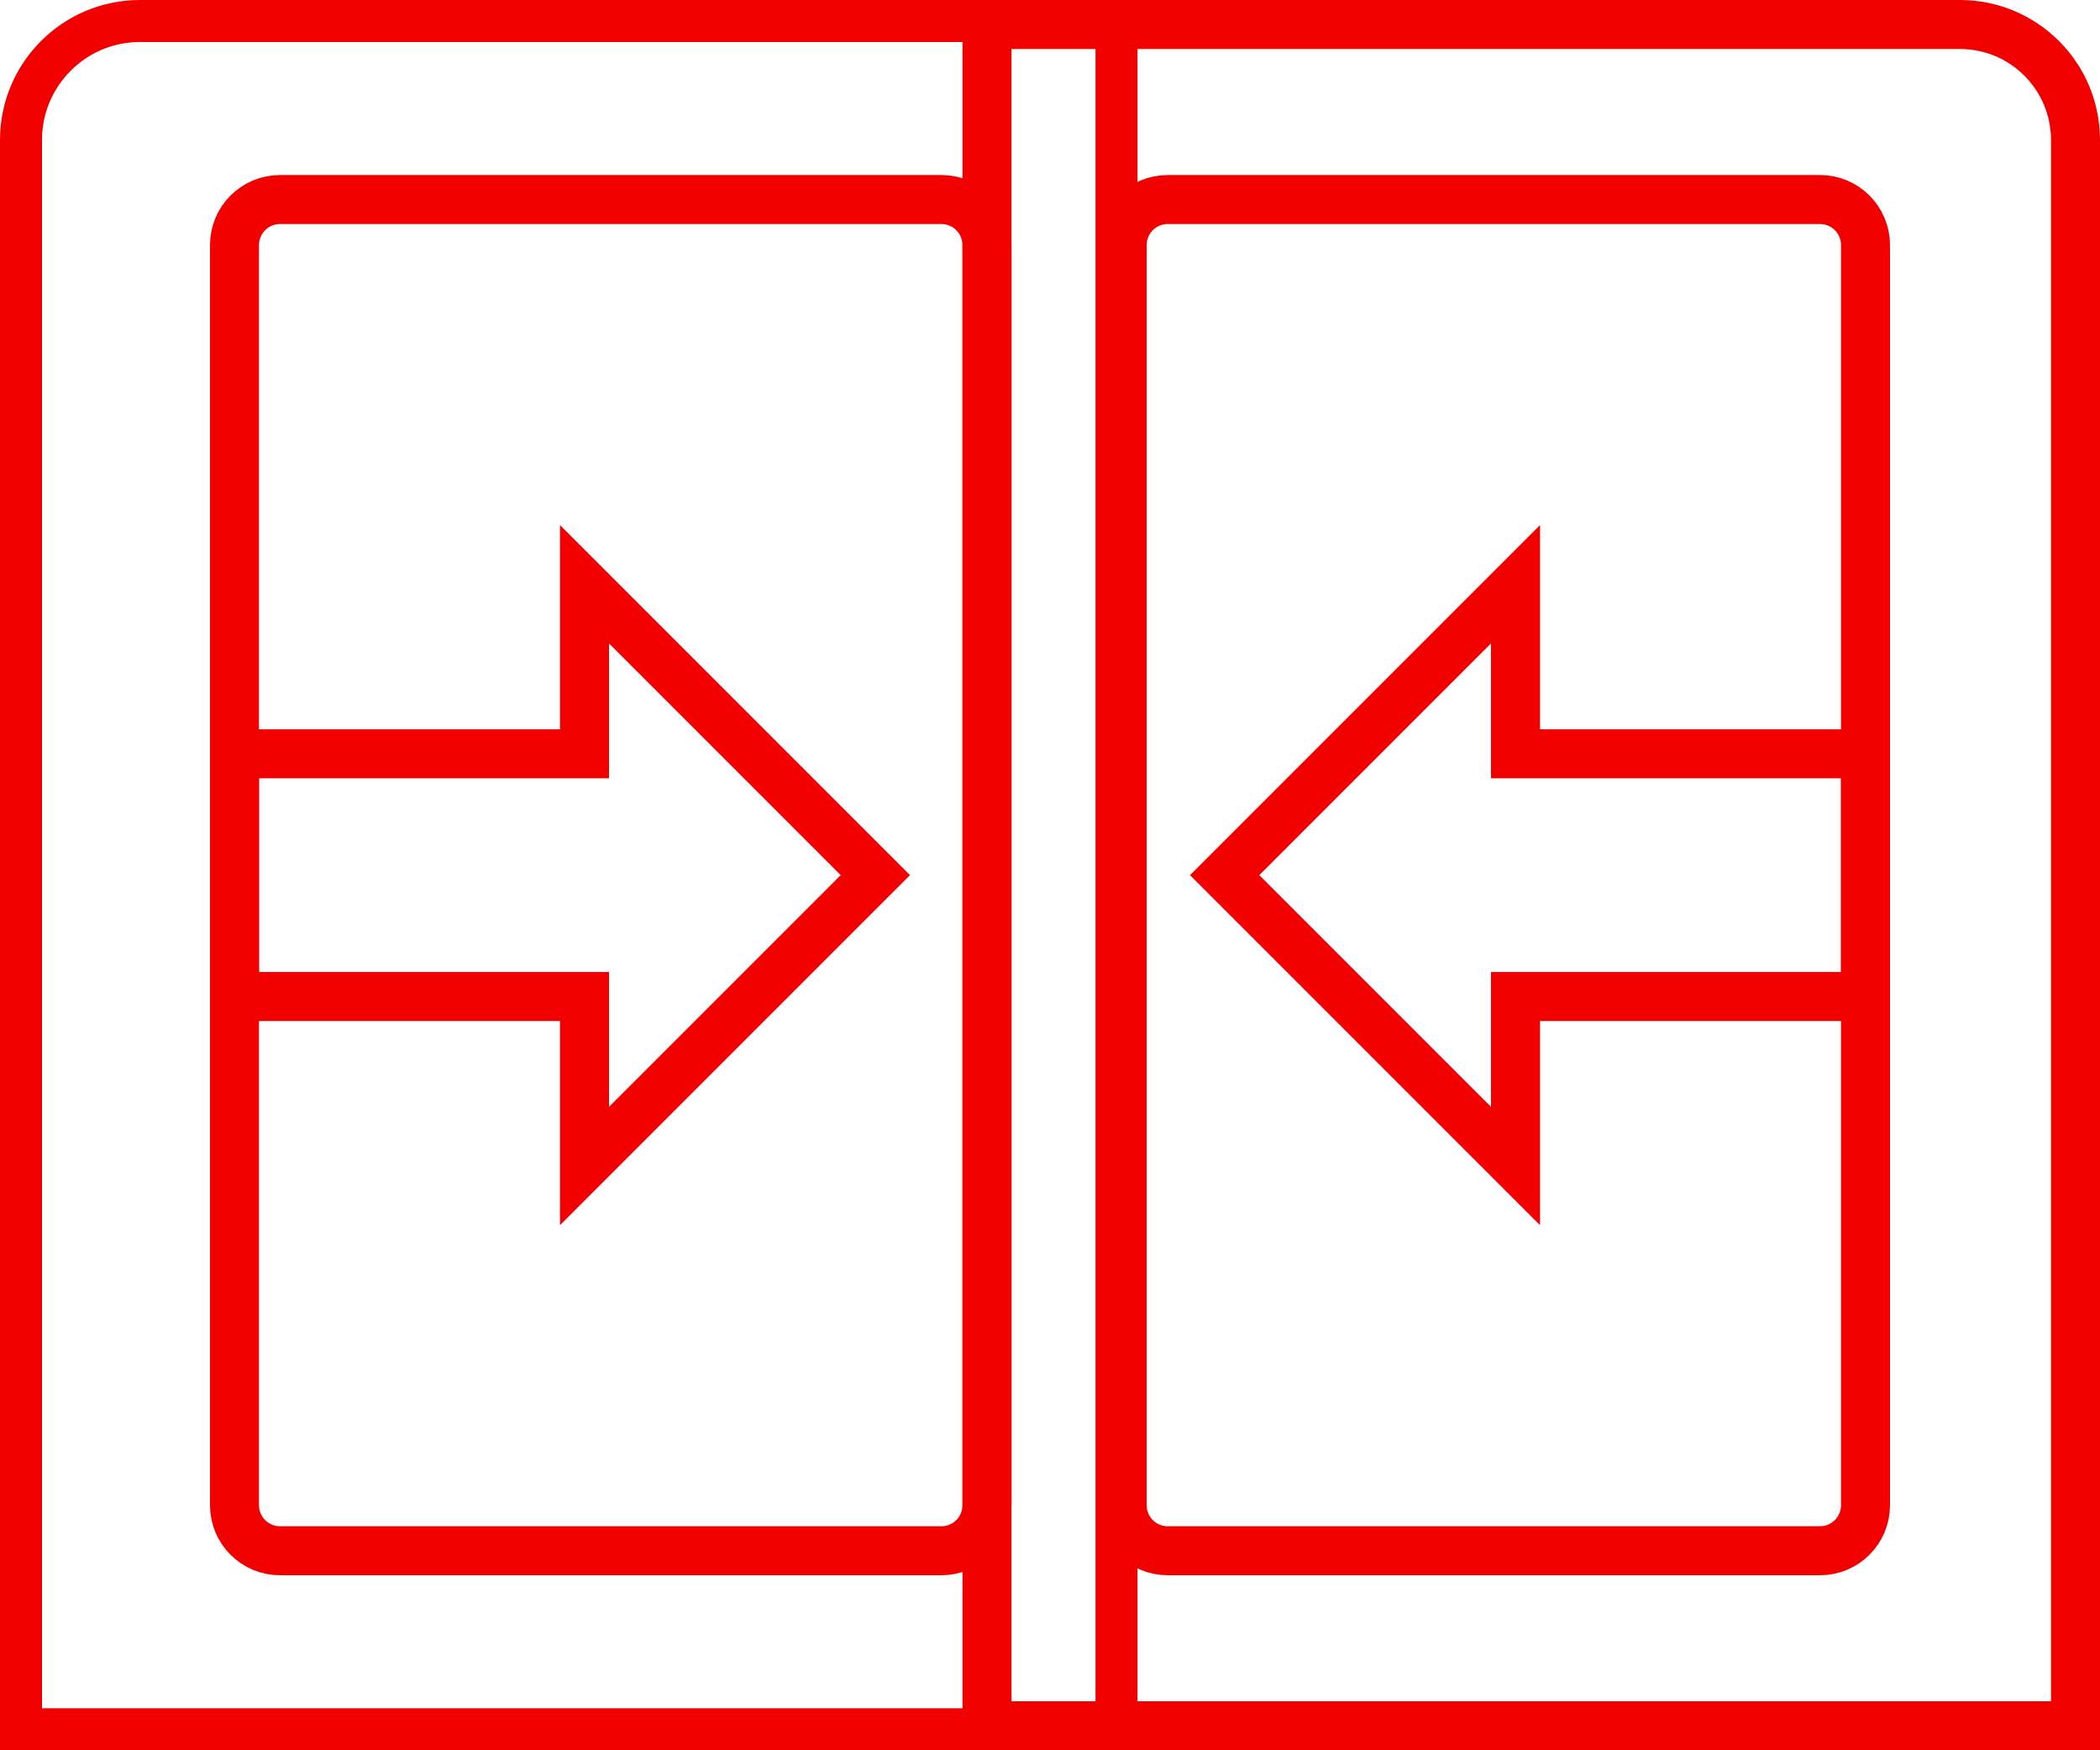 <svg width="30" height="25" viewBox="0 0 30 25" fill="none" xmlns="http://www.w3.org/2000/svg">
<path d="M0.3 2C0.3 1.061 1.061 0.3 2 0.3H15.95V24.7H0.3V2Z" stroke="#F20000" stroke-width="0.6"/>
<path d="M3.35 3.5C3.35 3.141 3.641 2.85 4 2.85H13.449C13.808 2.85 14.099 3.141 14.099 3.5V21.5C14.099 21.859 13.808 22.15 13.449 22.15H4C3.641 22.15 3.35 21.859 3.35 21.5V3.5Z" stroke="#F20000" stroke-width="0.7"/>
<path d="M29.65 2C29.65 1.089 28.911 0.35 28 0.35H14.1V24.65H29.65V2Z" stroke="#F20000" stroke-width="0.7"/>
<path d="M26.65 3.5C26.65 3.141 26.359 2.85 26 2.85H16.681C16.322 2.85 16.031 3.141 16.031 3.5V21.5C16.031 21.859 16.322 22.15 16.681 22.15H26C26.359 22.15 26.65 21.859 26.65 21.5V3.5Z" stroke="#F20000" stroke-width="0.7"/>
<path d="M22 14.233H21.65V14.583V16.655L17.495 12.5L21.65 8.345V10.417V10.767H22H26.65V14.233H22Z" stroke="#F20000" stroke-width="0.7"/>
<path d="M8 14.233H8.35V14.583V16.655L12.505 12.5L8.35 8.345V10.417V10.767H8H3.35V14.233H8Z" stroke="#F20000" stroke-width="0.7"/>
</svg>
